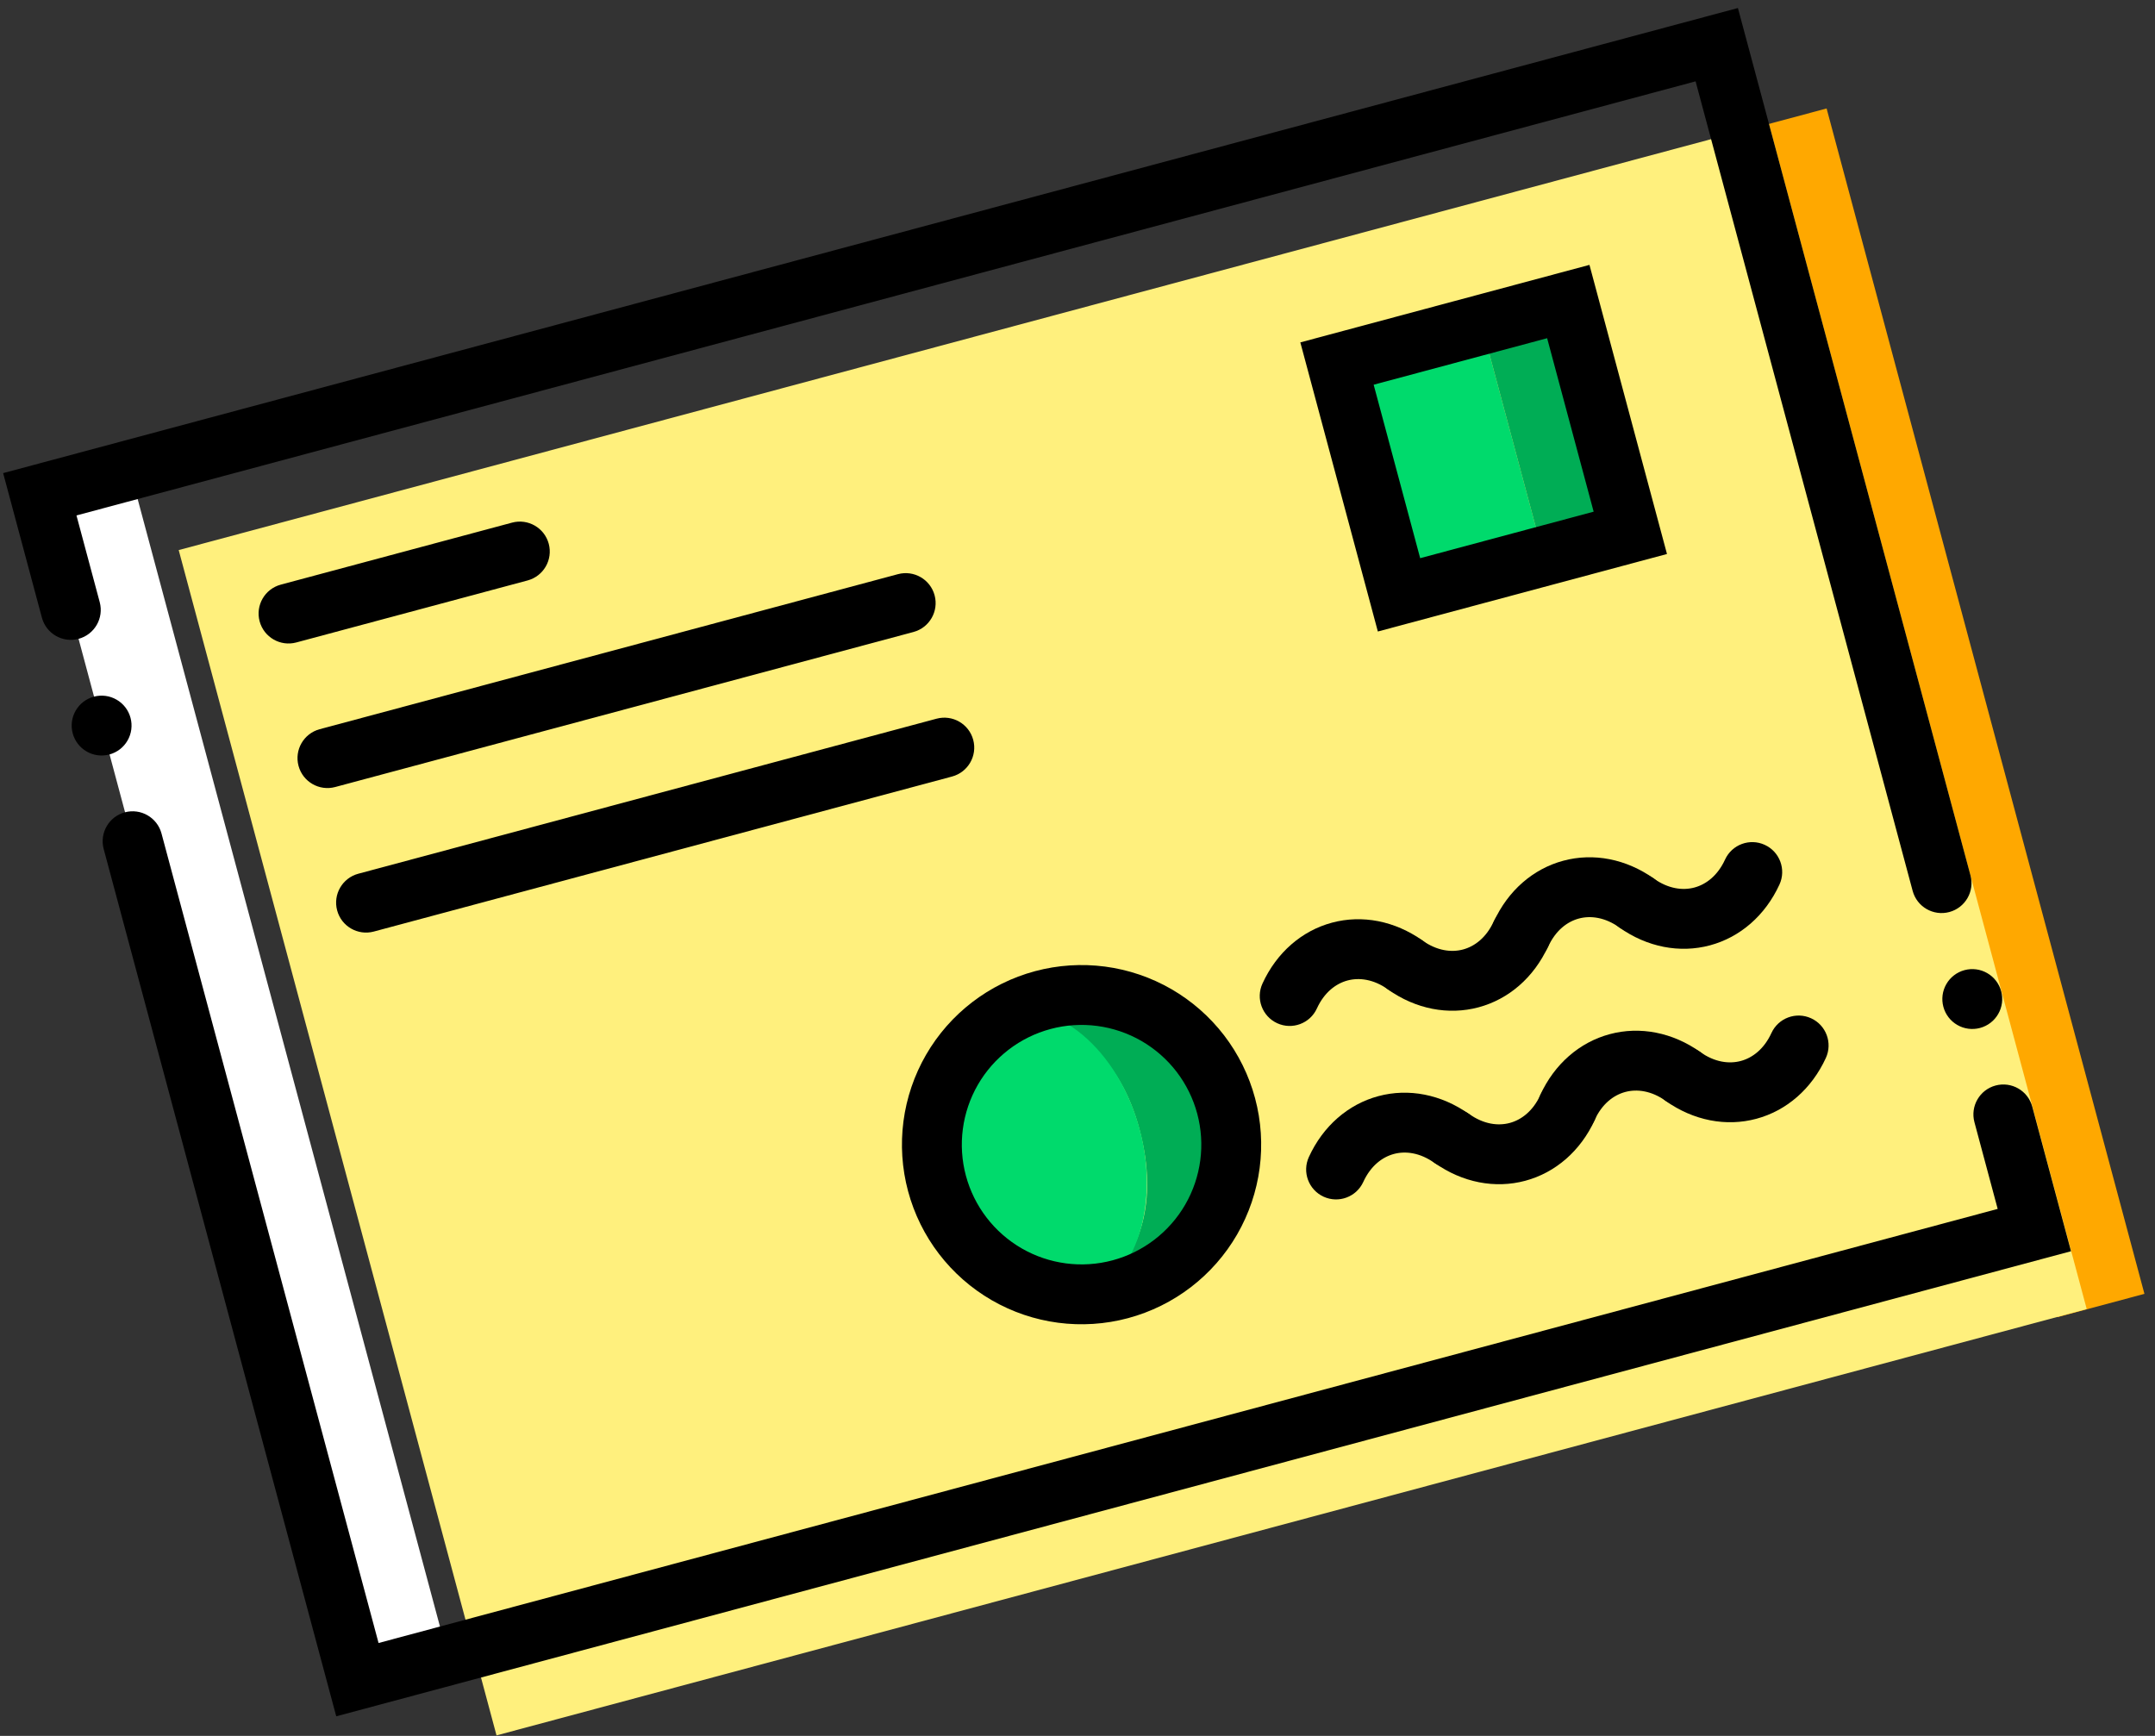<svg width="72" height="58" viewBox="0 0 72 58" version="1.1" xmlns="http://www.w3.org/2000/svg" xmlns:xlink="http://www.w3.org/1999/xlink">
<rect x="0" y="0" width="72" height="58" fill="#333333" stroke="none"/>
<title>Group 2</title>
<desc>Created using Figma</desc>
<g id="Canvas" transform="translate(-2322 368)">
<g id="Group 2">
<g id="letter-message-communication-3a5120cf4f779aa5">
<g id="Page 1">
<g id="Icons">
<g id="25  Letter  (Yellow)">
<g id="Fill 180">
<use xlink:href="#path0_fill" transform="matrix(0.966 -0.259 0.259 0.966 2323.33 -351.485)" fill="#FFFFFF"/>
</g>
<g id="Fill 181">
<use xlink:href="#path1_fill" transform="matrix(0.966 -0.259 0.259 0.966 2380.13 -363.599)" fill="#FFA800"/>
</g>
<g id="Fill 182">
<use xlink:href="#path2_fill" transform="matrix(0.966 -0.259 0.259 0.966 2327.97 -349.623)" fill="#FFF07D"/>
</g>
<g id="Fill 183">
<use xlink:href="#path3_fill" transform="matrix(0.966 -0.259 0.259 0.966 2366.67 -355.853)" fill="#00DA6C"/>
</g>
<g id="Fill 184">
<use xlink:href="#path4_fill" transform="matrix(0.966 -0.259 0.259 0.966 2371.5 -357.147)" fill="#00AD55"/>
</g>
<g id="Fill 185">
<use xlink:href="#path5_fill" transform="matrix(0.966 -0.259 0.259 0.966 2356.01 -334.36)" fill="#00AD55"/>
</g>
<g id="Fill 186">
<use xlink:href="#path6_fill" transform="matrix(0.966 -0.259 0.259 0.966 2352.02 -333.288)" fill="#00DA6C"/>
</g>
<g id="Stroke 937">
<use xlink:href="#path7_stroke" transform="matrix(0.966 -0.259 0.259 0.966 2323.33 -351.485)"/>
</g>
<g id="Stroke 938">
<use xlink:href="#path8_stroke" transform="matrix(0.966 -0.259 0.259 0.966 2326.43 -339.893)"/>
</g>
<g id="Fill 939">
<use xlink:href="#path9_fill" transform="matrix(0.966 -0.259 0.259 0.966 2386.67 -335.327)"/>
</g>
<g id="Fill 940">
<use xlink:href="#path10_fill" transform="matrix(0.966 -0.259 0.259 0.966 2324.17 -344.464)"/>
</g>
<g id="Stroke 941">
<use xlink:href="#path11_stroke" transform="matrix(0.966 -0.259 0.259 0.966 2366.67 -355.853)"/>
</g>
<g id="Stroke 942">
<use xlink:href="#path12_stroke" transform="matrix(0.966 -0.259 0.259 0.966 2332.94 -342.67)"/>
</g>
<g id="Stroke 943">
<use xlink:href="#path12_stroke" transform="matrix(0.966 -0.259 0.259 0.966 2334.23 -337.841)"/>
</g>
<g id="Stroke 944">
<use xlink:href="#path13_stroke" transform="matrix(0.966 -0.259 0.259 0.966 2331.64 -347.5)"/>
</g>
<g id="Stroke 1340">
<use xlink:href="#path14_stroke" transform="matrix(0.966 -0.259 0.259 0.966 2352.01 -333.29)"/>
</g>
<g id="Stroke 1341">
<use xlink:href="#path15_stroke" transform="matrix(0.966 -0.259 0.259 0.966 2364.83 -335.688)"/>
</g>
<g id="Stroke 1342">
<use xlink:href="#path16_stroke" transform="matrix(0.966 -0.259 0.259 0.966 2368.95 -335.757)"/>
</g>
<g id="Stroke 1343">
<use xlink:href="#path15_stroke" transform="matrix(0.966 -0.259 0.259 0.966 2372.56 -337.758)"/>
</g>
<g id="Stroke 1344">
<use xlink:href="#path16_stroke" transform="matrix(0.966 -0.259 0.259 0.966 2376.68 -337.827)"/>
</g>
<g id="Stroke 1345">
<use xlink:href="#path15_stroke" transform="matrix(0.966 -0.259 0.259 0.966 2366.38 -329.892)"/>
</g>
<g id="Stroke 1346">
<use xlink:href="#path16_stroke" transform="matrix(0.966 -0.259 0.259 0.966 2370.51 -329.961)"/>
</g>
<g id="Stroke 1347">
<use xlink:href="#path15_stroke" transform="matrix(0.966 -0.259 0.259 0.966 2374.11 -331.963)"/>
</g>
<g id="Stroke 1348">
<use xlink:href="#path16_stroke" transform="matrix(0.966 -0.259 0.259 0.966 2378.23 -332.032)"/>
</g>
</g>
</g>
</g>
</g>
</g>
</g>
<defs>
<path id="path0_fill" fill-rule="evenodd" d="M 0 41L 3.116 41L 3.116 1.28746e-08L 0 1.28746e-08L 0 41Z"/>
<path id="path1_fill" fill-rule="evenodd" d="M 0 41L 3 41L 3 1.28746e-08L 0 1.28746e-08L 0 41Z"/>
<path id="path2_fill" fill-rule="evenodd" d="M 0 0.002L 0 41L 55 41L 55 2.5748e-08L 0 0.002Z"/>
<path id="path3_fill" fill-rule="evenodd" d="M 0 8L 5 8L 5 7.24792e-08L 0 7.24792e-08L 0 8Z"/>
<path id="path4_fill" fill-rule="evenodd" d="M 0 8L 3 8L 3 7.24792e-08L 0 7.24792e-08L 0 8Z"/>
<path id="path5_fill" fill-rule="evenodd" d="M 5.861 5C 5.861 6.326 5.334 7.598 4.397 8.536C 3.459 9.473 2.187 10 0.861 10C -1.9 10 2.861 10.311 2.861 5C 2.861 0 -1.9 0 0.861 0C 2.187 0 3.459 0.527 4.397 1.464C 5.334 2.402 5.861 3.674 5.861 5Z"/>
<path id="path6_fill" fill-rule="evenodd" d="M 7 5C 7 7.76 5.433 10 3.5 10C 1.567 10 0 7.76 0 5C 0 2.238 1.567 0 3.5 0C 5.433 0 7 2.238 7 5Z"/>
<path id="path7_stroke" d="M 57 29C 57 29.552 57.448 30 58 30C 58.552 30 59 29.552 59 29L 57 29ZM 58 1.28746e-08L 59 1.28746e-08L 59 -1L 58 -1L 58 1.28746e-08ZM 0 1.28746e-08L 0 -1L -1 -1L -1 1.28746e-08L 0 1.28746e-08ZM -1 4C -1 4.552 -0.552 5 0 5C 0.552 5 1 4.552 1 4L -1 4ZM 59 29L 59 1.28746e-08L 57 1.28746e-08L 57 29L 59 29ZM 58 -1L 0 -1L 0 1L 58 1L 58 -1ZM -1 1.28746e-08L -1 4L 1 4L 1 1.28746e-08L -1 1.28746e-08Z"/>
<path id="path8_stroke" d="M 1 0C 1 -0.552 0.552 -1 0 -1C -0.552 -1 -1 -0.552 -1 0L 1 0ZM 0 29L -1 29L -1 30L 0 30L 0 29ZM 58 29L 58 30L 59 30L 59 29L 58 29ZM 59 25C 59 24.448 58.552 24 58 24C 57.448 24 57 24.448 57 25L 59 25ZM -1 0L -1 29L 1 29L 1 0L -1 0ZM 0 30L 58 30L 58 28L 0 28L 0 30ZM 59 29L 59 25L 57 25L 57 29L 59 29Z"/>
<path id="path9_fill" fill-rule="evenodd" d="M 2 1C 2 0.735 1.895 0.48 1.707 0.293C 1.52 0.105 1.265 0 1 0C 0.735 0 0.48 0.105 0.293 0.293C 0.105 0.48 0 0.735 0 1C 0 1.265 0.105 1.52 0.293 1.707C 0.48 1.895 0.735 2 1 2C 1.265 2 1.52 1.895 1.707 1.707C 1.895 1.52 2 1.265 2 1Z"/>
<path id="path10_fill" fill-rule="evenodd" d="M 2 1C 2 0.735 1.895 0.48 1.707 0.293C 1.52 0.105 1.265 -8.88178e-16 1 0C 0.735 -8.88178e-16 0.48 0.105 0.293 0.293C 0.105 0.48 2.70617e-16 0.735 0 1C 3.40006e-16 1.265 0.105 1.52 0.293 1.707C 0.48 1.895 0.735 2 1 2C 1.265 2 1.52 1.895 1.707 1.707C 1.895 1.52 2 1.265 2 1Z"/>
<path id="path11_stroke" d="M 0 8L -1 8L -1 9L 0 9L 0 8ZM 8 8L 8 9L 9 9L 9 8L 8 8ZM 8 7.24792e-08L 9 7.24792e-08L 9 -1L 8 -1L 8 7.24792e-08ZM 0 7.24792e-08L 0 -1L -1 -1L -1 7.24792e-08L 0 7.24792e-08ZM 0 9L 8 9L 8 7L 0 7L 0 9ZM 9 8L 9 7.24792e-08L 7 7.24792e-08L 7 8L 9 8ZM 8 -1L 0 -1L 0 1L 8 1L 8 -1ZM -1 7.24792e-08L -1 8L 1 8L 1 7.24792e-08L -1 7.24792e-08Z"/>
<path id="path12_stroke" d="M 0 -1C -0.552 -1 -1 -0.552 -1 0C -1 0.552 -0.552 1 0 1L 0 -1ZM 20 1C 20.552 1 21 0.552 21 0C 21 -0.552 20.552 -1 20 -1L 20 1ZM 0 1L 20 1L 20 -1L 0 -1L 0 1Z"/>
<path id="path13_stroke" d="M 8 1C 8.552 1 9 0.552 9 0C 9 -0.552 8.552 -1 8 -1L 8 1ZM 0 -1C -0.552 -1 -1 -0.552 -1 0C -1 0.552 -0.552 1 0 1L 0 -1ZM 8 -1L 0 -1L 0 1L 8 1L 8 -1Z"/>
<path id="path14_stroke" d="M 10.001 5.002L 11.001 5.002L 10.001 5.002ZM 6.49451e-07 5L 1 5L 6.49451e-07 5ZM 1.465 1.464L 0.758 0.757L 0.758 0.757L 1.465 1.464ZM 5.002 9.24109e-07L 5.001 1L 5.002 9.24109e-07ZM 9.001 5.001C 9.001 6.062 8.579 7.08 7.829 7.83L 9.243 9.244C 10.368 8.119 11.001 6.593 11.001 5.002L 9.001 5.001ZM 7.829 7.83C 7.078 8.58 6.061 9.001 5 9.001L 4.999 11.001C 6.591 11.001 8.117 10.369 9.243 9.244L 7.829 7.83ZM 5 9.001C 3.939 9.001 2.921 8.579 2.171 7.829L 0.757 9.243C 1.882 10.368 3.408 11.001 4.999 11.001L 5 9.001ZM 2.171 7.829C 1.421 7.078 1 6.061 1 5L -1 4.999C -1 6.591 -0.368 8.117 0.757 9.243L 2.171 7.829ZM 1 5C 1 4.474 1.104 3.954 1.305 3.469L -0.543 2.703C -0.844 3.431 -1 4.211 -1 4.999L 1 5ZM 1.305 3.469C 1.506 2.984 1.801 2.543 2.172 2.171L 0.758 0.757C 0.201 1.314 -0.241 1.975 -0.543 2.703L 1.305 3.469ZM 2.172 2.171C 2.923 1.421 3.94 1 5.001 1L 5.002 -1C 3.41 -1 1.884 -0.368 0.758 0.757L 2.172 2.171ZM 5.001 1C 5.527 1 6.047 1.104 6.532 1.305L 7.298 -0.543C 6.57 -0.844 5.79 -1 5.002 -1L 5.001 1ZM 6.532 1.305C 7.017 1.506 7.458 1.801 7.83 2.172L 9.244 0.758C 8.687 0.201 8.026 -0.241 7.298 -0.543L 6.532 1.305ZM 7.83 2.172C 8.201 2.544 8.496 2.985 8.697 3.47L 10.545 2.705C 10.243 1.977 9.801 1.316 9.244 0.758L 7.83 2.172ZM 8.697 3.47C 8.898 3.956 9.001 4.476 9.001 5.001L 11.001 5.002C 11.001 4.214 10.846 3.433 10.545 2.705L 8.697 3.47Z"/>
<path id="path15_stroke" d="M -0.77 0.363C -1.122 0.788 -1.063 1.418 -0.638 1.771C -0.213 2.123 0.418 2.064 0.77 1.638L -0.77 0.363ZM 3.23 1.638C 3.582 2.064 4.213 2.123 4.638 1.771C 5.063 1.418 5.122 0.788 4.77 0.363L 3.23 1.638ZM 0.77 1.638C 1.148 1.182 1.597 1 2 1C 2.403 1 2.852 1.182 3.23 1.638L 4.77 0.363C 4.043 -0.515 3.045 -1 2 -1C 0.955 -1 -0.043 -0.515 -0.77 0.363L 0.77 1.638Z"/>
<path id="path16_stroke" d="M 4.77 0.638C 5.122 0.213 5.064 -0.417 4.638 -0.77C 4.213 -1.122 3.583 -1.064 3.23 -0.638L 4.77 0.638ZM 0.77 -0.638C 0.417 -1.064 -0.213 -1.122 -0.638 -0.77C -1.064 -0.417 -1.122 0.213 -0.77 0.638L 0.77 -0.638ZM 3.23 -0.638C 2.853 -0.183 2.403 -0.001 2 -0.001C 1.597 -0.001 1.147 -0.183 0.77 -0.638L -0.77 0.638C -0.042 1.515 0.956 1.999 2 1.999C 3.044 1.999 4.042 1.515 4.77 0.638L 3.23 -0.638Z"/>
</defs>
</svg>
